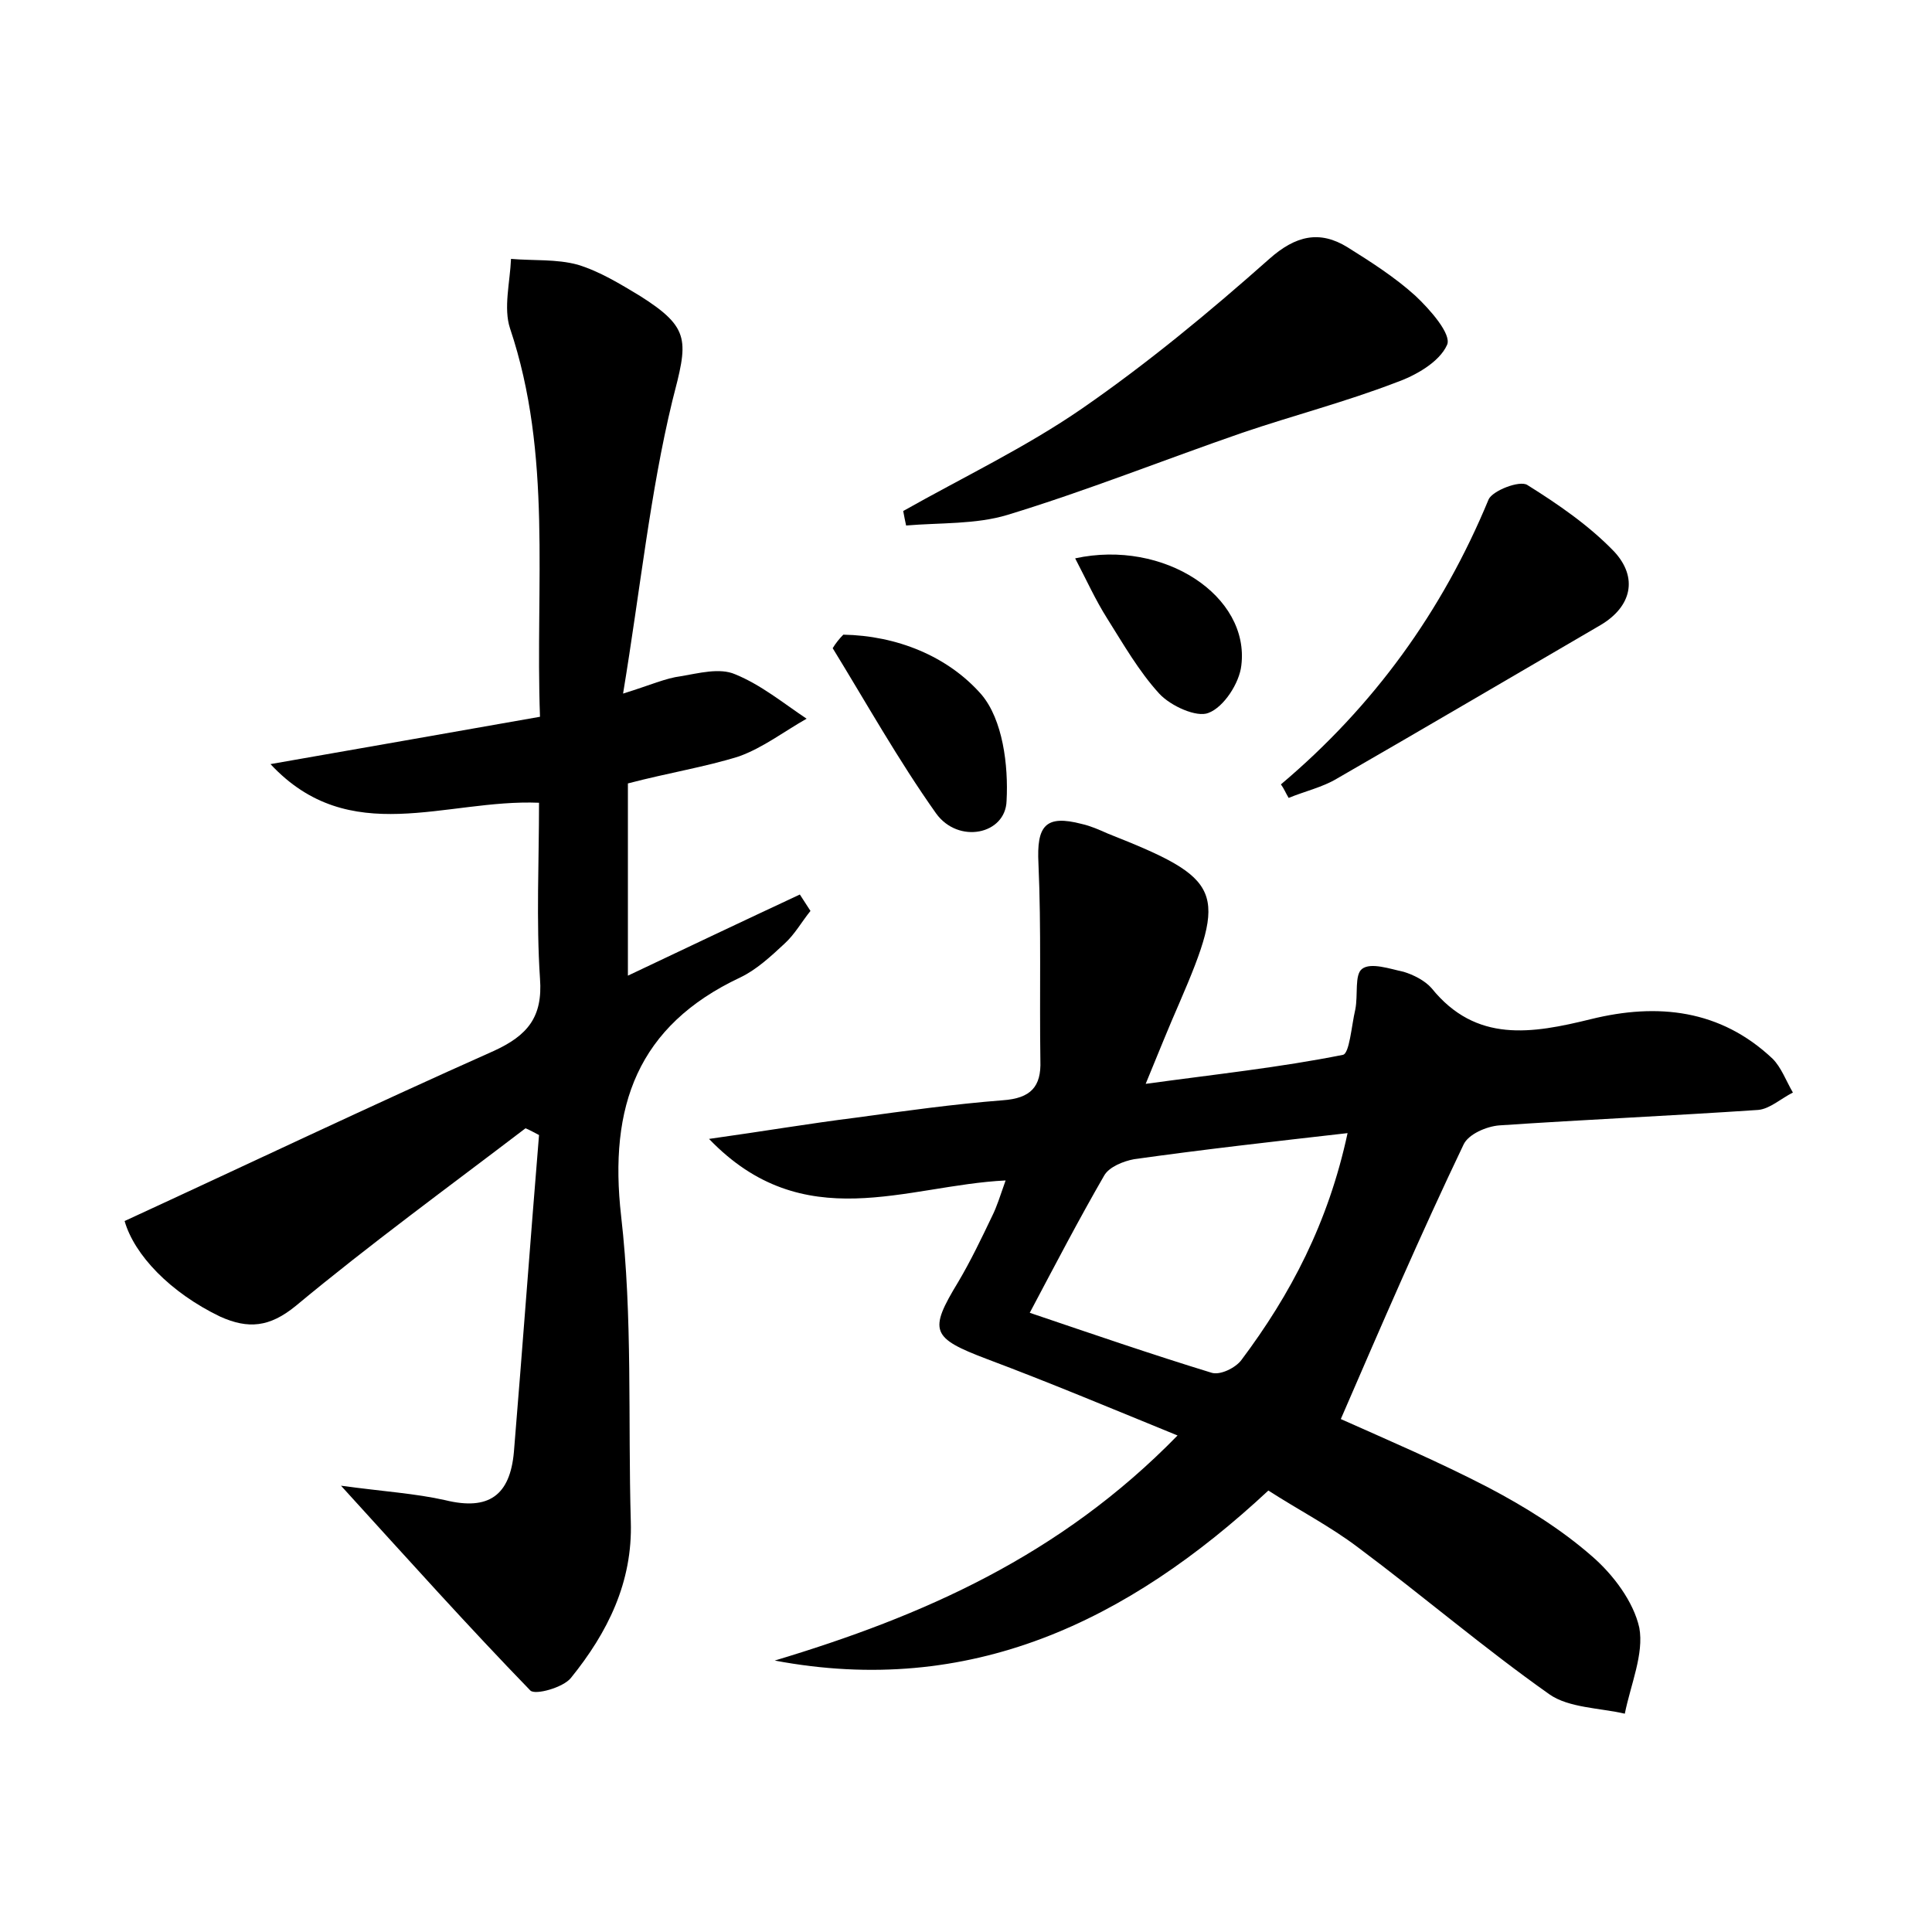 <?xml version="1.0" encoding="utf-8"?>
<!-- Generator: Adobe Illustrator 22.0.0, SVG Export Plug-In . SVG Version: 6.00 Build 0)  -->
<svg version="1.1" id="图层_1" xmlns="http://www.w3.org/2000/svg" xmlns:xlink="http://www.w3.org/1999/xlink" x="0px" y="0px"
	 viewBox="0 0 200 200" style="enable-background:new 0 0 200 200;" xml:space="preserve">
<style type="text/css">
	.st0{fill:#FFFFFF;}
</style>
<g>
	
	<path d="M138.8,146.9c4.7,2.1,10.1,4.4,15.3,7.1c3.8,2,7.5,4.3,10.7,7.1c2.2,1.9,4.3,4.7,4.9,7.4c0.5,2.7-0.9,5.9-1.5,8.9
		c-2.6-0.6-5.8-0.6-7.8-2c-6.8-4.8-13.1-10.2-19.8-15.2c-2.9-2.2-6.2-3.9-9.3-5.9c-14.6,13.6-30.9,21.4-51.1,17.6
		c15.3-4.6,29.5-10.8,41.7-23.3c-7.1-2.9-13.3-5.5-19.7-7.9c-5.8-2.2-6.1-2.9-3-8c1.3-2.2,2.4-4.5,3.5-6.8c0.5-1,0.8-2,1.4-3.7
		c-10.3,0.5-20.9,5.9-30.7-4.3c5.7-0.8,10.4-1.6,15.2-2.2c5.1-0.7,10.1-1.4,15.2-1.8c2.9-0.2,4-1.4,3.9-4.1
		c-0.1-6.8,0.1-13.6-0.2-20.4c-0.2-3.9,0.7-5.1,4.5-4.1c0.9,0.2,1.8,0.6,2.7,1c11.9,4.7,12.4,5.9,7.4,17.5c-1.1,2.5-2.1,5-3.5,8.4
		c7.3-1,13.9-1.7,20.4-3c0.7-0.1,0.9-3,1.3-4.7c0.3-1.5-0.1-3.6,0.7-4.2c0.9-0.7,2.9,0,4.3,0.3c1,0.3,2.2,0.9,2.9,1.7
		c4.6,5.7,10.4,4.7,16.5,3.2c6.9-1.7,13.4-1,18.8,4.1c0.9,0.9,1.4,2.3,2.1,3.5c-1.2,0.6-2.4,1.7-3.6,1.8c-8.9,0.6-17.9,1-26.8,1.6
		c-1.3,0.1-3.2,0.9-3.7,2C147.1,127.7,143,137.2,138.8,146.9z M139.5,117.3c-7.9,0.9-15,1.7-22.1,2.7c-1.1,0.2-2.6,0.8-3.1,1.7
		c-2.6,4.5-5,9.1-7.7,14.2c6.5,2.2,12.6,4.3,18.8,6.2c0.9,0.3,2.5-0.5,3.1-1.3C133.6,134,137.5,126.6,139.5,117.3z"/>
	<path d="M54.4,116.8c-8,6.1-16.1,12-23.8,18.4c-2.7,2.2-4.9,2.4-7.8,1.1c-5.2-2.5-8.9-6.4-9.9-9.9c12.8-5.9,25.4-11.9,38.2-17.6
		c3.5-1.6,5.1-3.5,4.8-7.5c-0.4-6-0.1-12.1-0.1-18.2c-9.7-0.4-19.6,4.8-27.8-4c9.1-1.6,18.3-3.2,27.9-4.9
		c-0.5-13.7,1.3-27.1-3.1-40.2c-0.7-2.1,0-4.8,0.1-7.2c2.3,0.2,4.7,0,6.9,0.6c2.3,0.7,4.4,2,6.4,3.2c5.4,3.4,5,4.7,3.4,10.9
		c-2.3,9.5-3.3,19.4-5.1,30.3c2.9-0.9,4.4-1.6,6-1.8c1.8-0.3,4-0.9,5.6-0.2c2.7,1.1,5,3,7.4,4.6c-2.3,1.3-4.5,3-7,3.9
		C73,79.4,69.2,80,65,81.1c0,6.6,0,13.1,0,19.9c5.9-2.8,11.8-5.6,17.8-8.4c0.4,0.6,0.7,1.1,1.1,1.7c-0.9,1.1-1.6,2.4-2.7,3.4
		c-1.4,1.3-2.9,2.7-4.6,3.5C66,106.2,63,114.5,64.3,125.9c1.2,10.4,0.7,21.1,1,31.6c0.2,6.3-2.4,11.5-6.2,16.2
		c-0.8,1-3.7,1.8-4.2,1.3c-6.4-6.6-12.5-13.4-19.6-21.2c4.4,0.6,7.7,0.8,10.8,1.5c4.5,1.1,6.7-0.5,7.1-5c0.9-10.9,1.7-21.9,2.6-32.8
		C55.4,117.3,54.9,117,54.4,116.8z"/>
	<path d="M93.5,52.9c6.2-3.5,12.7-6.6,18.5-10.6c6.8-4.7,13.2-10,19.4-15.5c2.7-2.4,5.2-3,8.1-1.2c2.4,1.5,4.9,3.1,7,5
		c1.5,1.4,3.8,4,3.3,5.1c-0.8,1.8-3.3,3.2-5.3,3.9c-5.2,2-10.6,3.4-15.9,5.2c-8.1,2.8-16.1,6-24.3,8.5c-3.3,1-7,0.8-10.5,1.1
		C93.7,54,93.6,53.4,93.5,52.9z"/>
	<path d="M132.6,81.2c9.6-8.1,16.7-17.9,21.5-29.5c0.4-0.9,3.2-2,4-1.5c3.2,2,6.4,4.2,9,6.9c2.5,2.7,1.8,5.7-1.4,7.6
		c-9.1,5.3-18.1,10.6-27.3,15.9c-1.5,0.9-3.3,1.3-5,2C133.1,82.1,132.9,81.6,132.6,81.2z"/>
	<path d="M87.3,65.7c5.5,0.1,10.8,2.2,14.3,6.2c2.2,2.6,2.8,7.3,2.6,11c-0.1,3.5-5,4.5-7.3,1.3c-3.9-5.5-7.2-11.4-10.7-17.1
		C86.5,66.6,86.9,66.1,87.3,65.7z"/>
	<path d="M111.3,57.8c9.2-2,18.1,3.9,17.2,11.1c-0.2,1.8-1.8,4.3-3.4,4.9c-1.2,0.5-3.9-0.7-5.1-2c-2.1-2.3-3.7-5.1-5.4-7.8
		C113.4,62.1,112.5,60.1,111.3,57.8z"/>
	
</g>
</svg>
